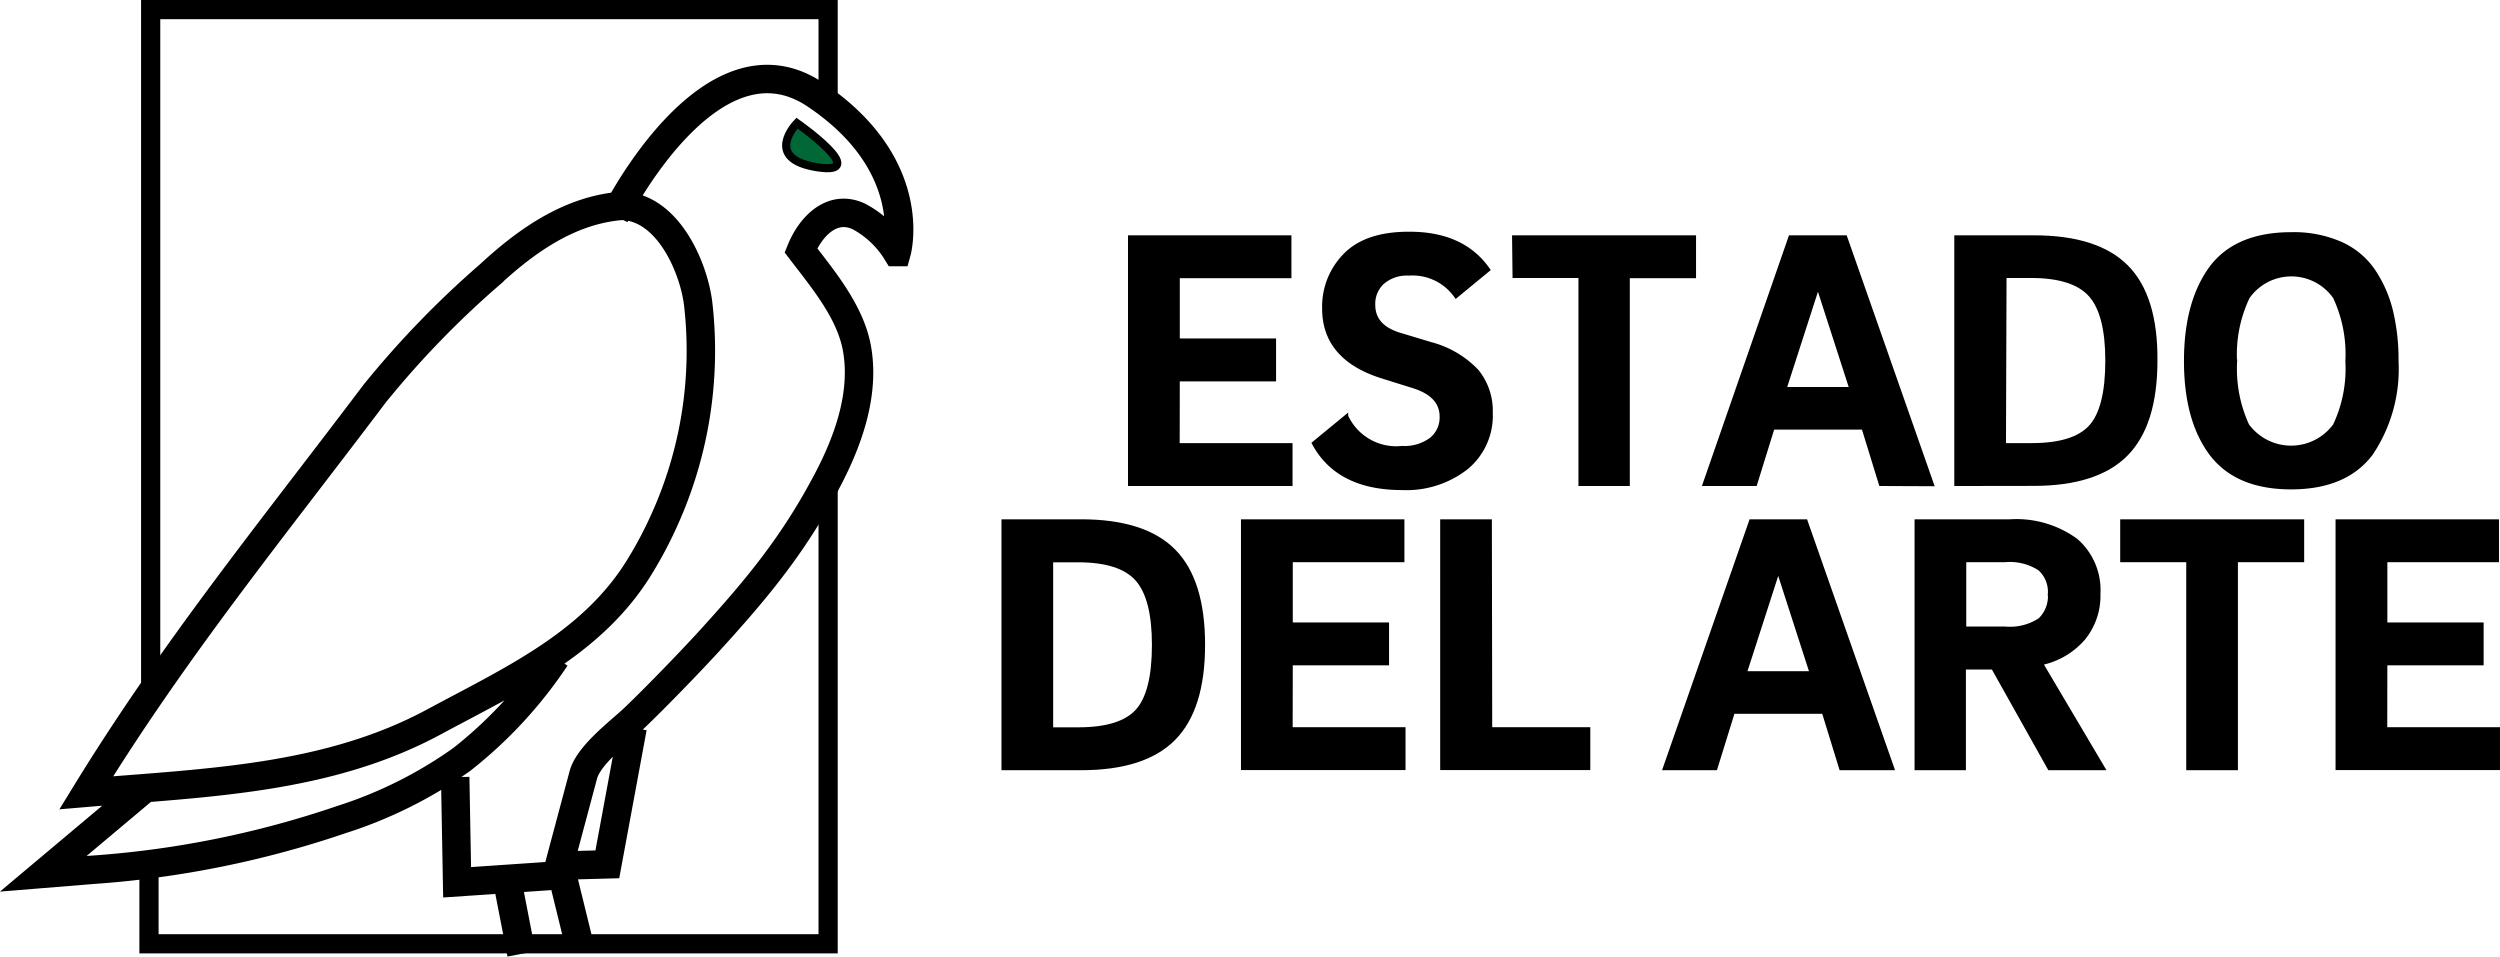 <svg xmlns="http://www.w3.org/2000/svg" width="221.5" height="84.75" viewBox="0 0 221.5 84.75"><defs><style>.\33 eb7984a-52f2-4013-a97f-8dd00e8e5d8e,.\35 147e9a9-9088-47b7-8e3c-d712afafb916,.c3a16b3d-ee7b-4a47-97a8-2ad10d0cf2c7,.e9a4c8ad-08df-42fd-b058-2772396bceb0{stroke:#000;stroke-miterlimit:10;}.e9a4c8ad-08df-42fd-b058-2772396bceb0{stroke-width:0.3px;}.c3a16b3d-ee7b-4a47-97a8-2ad10d0cf2c7{fill:#006837;stroke-width:0.72px;}.\33 eb7984a-52f2-4013-a97f-8dd00e8e5d8e,.\35 147e9a9-9088-47b7-8e3c-d712afafb916{fill:none;}.\33 eb7984a-52f2-4013-a97f-8dd00e8e5d8e{stroke-width:2.52px;}.\35 147e9a9-9088-47b7-8e3c-d712afafb916{stroke-width:1.7px;}</style></defs><title>Estadologomin</title><g id="1e4f3b31-558e-47c0-b18b-774fbff6f40b" data-name="Layer 2"><g id="18550bfd-dfdb-4e45-9f19-89e30bb370e4" data-name="Layer 1"><path class="e9a4c8ad-08df-42fd-b058-2772396bceb0" d="M104.37,39.41h10v3.5H100.09V21h14.18v3.5h-9.89v5.64h8.53v3.5h-8.53Z"/><path class="e9a4c8ad-08df-42fd-b058-2772396bceb0" d="M131.88,23.9,129,26.27a4.68,4.68,0,0,0-4.18-2,3.27,3.27,0,0,0-2.29.75,2.54,2.54,0,0,0-.83,2q0,1.89,2.29,2.6l2.79.84a8.68,8.68,0,0,1,4.09,2.41,5.57,5.57,0,0,1,1.24,3.69,6,6,0,0,1-2.19,4.91,8.67,8.67,0,0,1-5.69,1.8q-5.71,0-7.85-4l2.92-2.4a4.85,4.85,0,0,0,4.93,2.79,3.94,3.94,0,0,0,2.56-.75,2.46,2.46,0,0,0,.91-2q0-1.88-2.47-2.66l-2.75-.86q-5.19-1.62-5.19-6.06a6.52,6.52,0,0,1,1.87-4.74q1.87-1.91,5.66-1.91Q129.64,20.66,131.88,23.9Z"/><path class="e9a4c8ad-08df-42fd-b058-2772396bceb0" d="M134.12,21h16v3.5h-5.87V42.91H140V24.48h-5.84Z"/><path class="e9a4c8ad-08df-42fd-b058-2772396bceb0" d="M166.62,42.91l-1.54-5h-8l-1.55,5H151L158.61,21h4.9l7.69,21.93Zm-5.55-17.55-2.93,9.08H164Z"/><path class="e9a4c8ad-08df-42fd-b058-2772396bceb0" d="M173.3,42.91V21h6.91q5.61,0,8.22,2.63T191,31.94q0,5.68-2.61,8.32t-8.22,2.64Zm4.28-3.5H180q3.76,0,5.22-1.62t1.46-5.84q0-4.12-1.48-5.79T180,24.48h-2.37Z"/><path class="e9a4c8ad-08df-42fd-b058-2772396bceb0" d="M212.36,32a13.44,13.44,0,0,1-2.27,8.21q-2.27,3-7.1,3t-7.1-3q-2.24-3-2.24-8.22t2.24-8.27q2.24-3,7.14-3a10.39,10.39,0,0,1,4.35.84,6.92,6.92,0,0,1,2.92,2.42,11.12,11.12,0,0,1,1.57,3.57A18.42,18.42,0,0,1,212.36,32Zm-14.3,0a12,12,0,0,0,1.07,5.68,4.79,4.79,0,0,0,7.72,0,11.75,11.75,0,0,0,1.1-5.66,11.94,11.94,0,0,0-1.1-5.69,4.69,4.69,0,0,0-7.67,0A11.79,11.79,0,0,0,198.05,32Z"/><path class="e9a4c8ad-08df-42fd-b058-2772396bceb0" d="M88.88,68.09V46.16h6.91q5.61,0,8.22,2.63t2.61,8.34q0,5.68-2.61,8.32t-8.22,2.64Zm4.28-3.5h2.37q3.76,0,5.22-1.62t1.46-5.84q0-4.12-1.48-5.79t-5.21-1.67H93.16Z"/><path class="e9a4c8ad-08df-42fd-b058-2772396bceb0" d="M114.38,64.58h10v3.5H110.1V46.16h14.18v3.5h-9.89v5.64h8.53v3.5h-8.53Z"/><path class="e9a4c8ad-08df-42fd-b058-2772396bceb0" d="M132.06,64.58h8.69v3.5h-13V46.16h4.28Z"/><path class="e9a4c8ad-08df-42fd-b058-2772396bceb0" d="M163.1,68.09l-1.54-5h-8l-1.55,5h-4.54l7.65-21.93H160l7.69,21.93Zm-5.55-17.55-2.93,9.08h5.86Z"/><path class="e9a4c8ad-08df-42fd-b058-2772396bceb0" d="M169.78,68.09V46.16h8.3a9,9,0,0,1,5.87,1.7,5.85,5.85,0,0,1,2,4.75,6,6,0,0,1-1.31,3.93,6.8,6.8,0,0,1-3.78,2.24l5.51,9.31h-4.8l-5-8.92h-2.54l0,8.92Zm11.81-15.47a2.71,2.71,0,0,0-.89-2.21,4.84,4.84,0,0,0-3.07-.75h-3.57v6h3.57a4.83,4.83,0,0,0,3.08-.75A2.86,2.86,0,0,0,181.59,52.61Z"/><path class="e9a4c8ad-08df-42fd-b058-2772396bceb0" d="M188,46.16h16v3.5h-5.87V68.09h-4.28V49.66H188Z"/><path class="e9a4c8ad-08df-42fd-b058-2772396bceb0" d="M211.36,64.58h10v3.5H207.08V46.16h14.18v3.5h-9.89v5.64h8.53v3.5h-8.53Z"/><path class="c3a16b3d-ee7b-4a47-97a8-2ad10d0cf2c7" d="M70.61,10.91s-3.07,3.15,1.8,3.91S70.61,10.91,70.61,10.91Z"/><path class="3eb7984a-52f2-4013-a97f-8dd00e8e5d8e" d="M61.86,26.93c-.37-3.11-2.54-8.28-6.42-8.67a3,3,0,0,0-.6,0c-4.5.44-8.25,3.11-11.48,6.1A83.44,83.44,0,0,0,33.19,34.88c-9,11.94-17.72,22.6-25.55,35.36,10.63-.9,21.33-1.16,30.83-6.29,6.8-3.67,14-6.89,18.19-13.72a36,36,0,0,0,2.18-4.11A36.39,36.39,0,0,0,61.86,26.93Zm-7.4-7.81s8.44-17,17.79-10.73,7.2,13.94,7.2,13.94a8.79,8.79,0,0,0-3.35-3.15c-2.41-1.13-4.31.94-5.14,3,2,2.62,4.48,5.55,5,8.89.63,3.9-.8,7.94-2.58,11.35-3,5.74-6.22,9.64-10.58,14.42-1.68,1.84-4.84,5.1-6.65,6.82-1.25,1.18-4,3.23-4.47,5l-2.38,8.91-8.8.6-.17-9.32m9.35,7.84,4.13-.11,2.24-12.11M12.89,69.81,3.83,77.42l4.3-.35a86.73,86.73,0,0,0,22.1-4.45,38.5,38.5,0,0,0,10.69-5.34,38.59,38.59,0,0,0,8.31-9M45.12,78.95l1.08,5.56m3.68-6.73,1.43,5.83"/><polyline class="5147e9a9-9088-47b7-8e3c-d712afafb916" points="13.35 61.23 13.35 0.85 73.37 0.85 73.37 8.49"/><polyline class="5147e9a9-9088-47b7-8e3c-d712afafb916" points="13.2 77.28 13.2 83.62 73.37 83.62 73.37 42.94"/></g></g></svg>